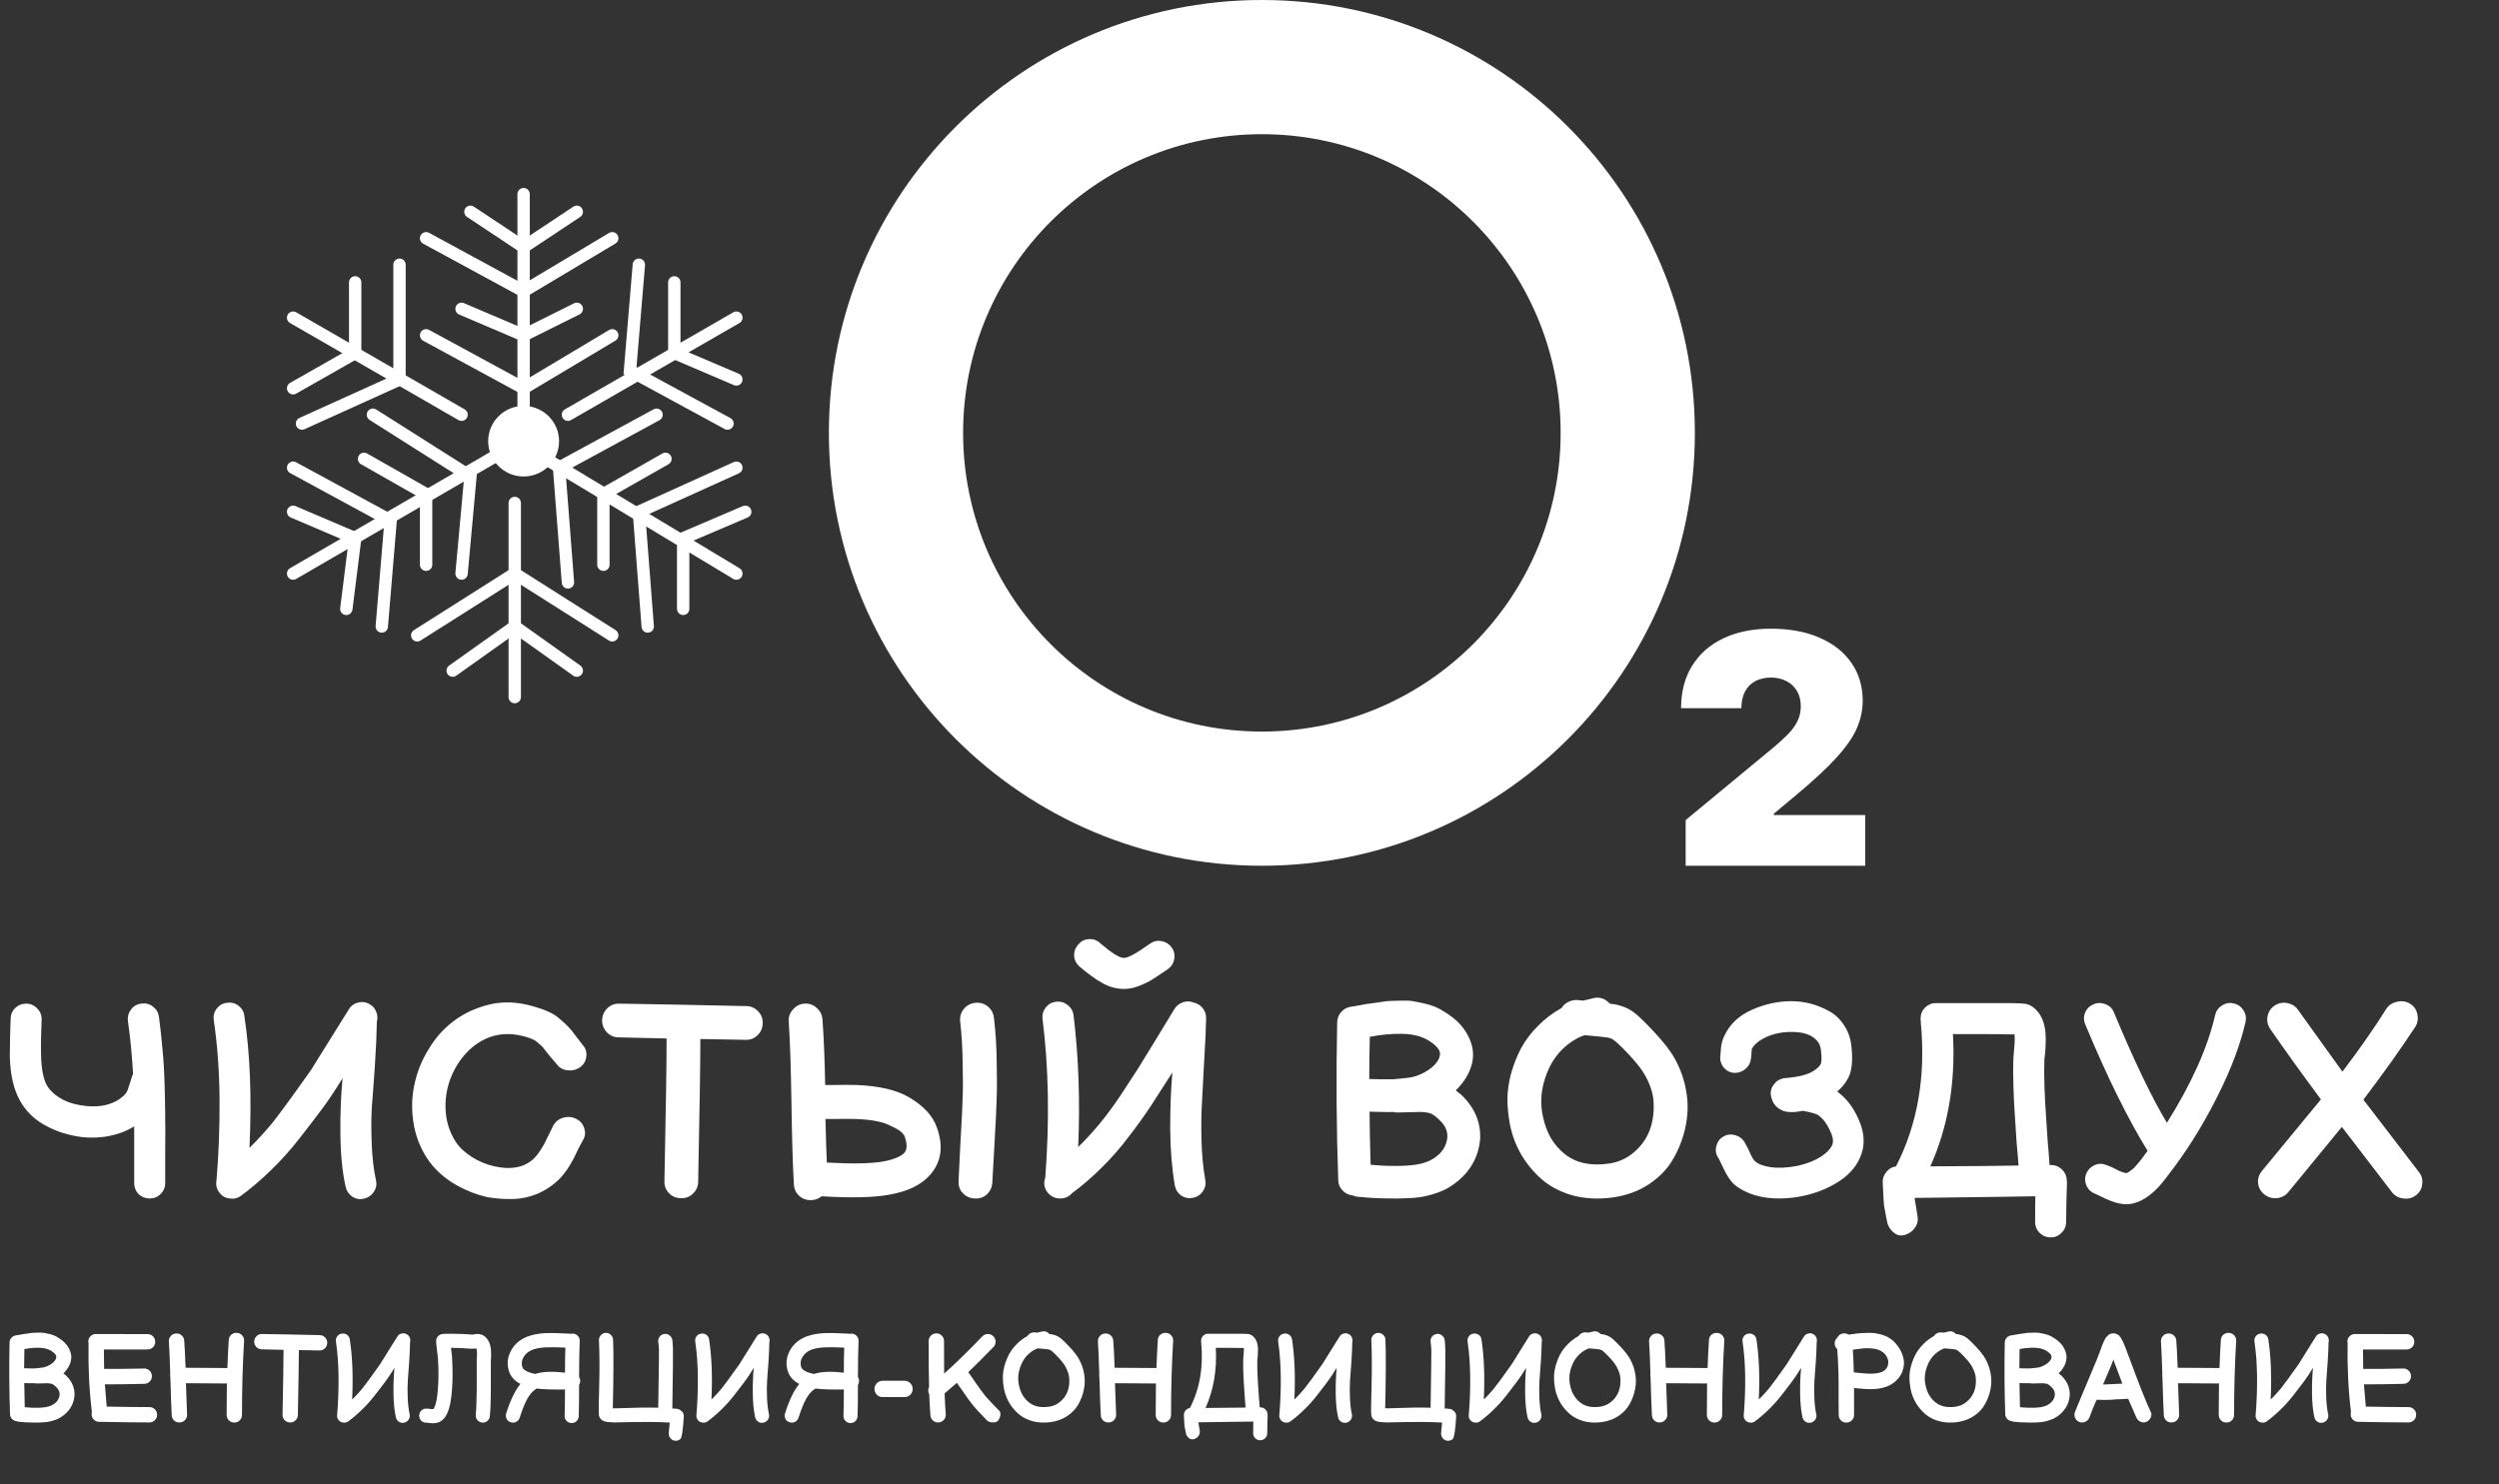 <svg width="202" height="120" viewBox="0 0 202 120" fill="none" xmlns="http://www.w3.org/2000/svg">
  <rect x="0" y="0" width="202" height="120" fill="#333333" stroke="none"/>
  <style>
        .rotation {

          animation: rotate 10s linear infinite;
          transform-origin: 21% 30%;

        }

        @keyframes rotate {
          0% {
            transform: rotate(0deg);
          }

          100% {
            transform: rotate(360deg);
          }
        }
      </style>
<path d="M1.56 114.96C1.487 114.96 1.417 114.943 1.35 114.91C1.203 114.897 1.077 114.837 0.97 114.73C0.863 114.617 0.81 114.487 0.81 114.34C0.743 112.473 0.73 110.55 0.77 108.57C0.77 108.423 0.813 108.297 0.9 108.19C0.993 108.077 1.107 108.007 1.24 107.98C1.26 107.973 1.28 107.97 1.3 107.97L1.6 107.92C1.793 107.88 1.91 107.86 1.95 107.86C1.997 107.853 2.117 107.837 2.31 107.81C2.51 107.777 2.65 107.76 2.73 107.76C2.81 107.76 2.94 107.757 3.12 107.75C3.3 107.743 3.447 107.75 3.56 107.77L3.96 107.85C4.107 107.883 4.247 107.927 4.38 107.98C4.513 108.04 4.64 108.11 4.76 108.19C5.147 108.43 5.423 108.72 5.59 109.06C5.763 109.4 5.807 109.74 5.72 110.08C5.633 110.42 5.437 110.743 5.13 111.05C5.19 111.097 5.253 111.147 5.32 111.2C5.613 111.473 5.817 111.78 5.93 112.12C6.043 112.473 6.057 112.823 5.97 113.17C5.897 113.497 5.747 113.797 5.52 114.07C5.293 114.337 5.02 114.55 4.7 114.71C4.507 114.797 4.3 114.867 4.08 114.92C3.86 114.973 3.62 115.003 3.36 115.01C3.1 115.023 2.883 115.027 2.71 115.02C2.543 115.02 2.323 115.013 2.05 115C1.783 114.98 1.62 114.967 1.56 114.96ZM2 113.78C2.387 113.82 2.783 113.833 3.19 113.82C3.603 113.807 3.93 113.743 4.17 113.63C4.517 113.457 4.727 113.213 4.8 112.9C4.867 112.607 4.767 112.343 4.5 112.11C4.427 112.037 4.357 111.98 4.29 111.94C4.23 111.9 4.15 111.873 4.05 111.86C3.95 111.847 3.87 111.84 3.81 111.84C3.757 111.84 3.637 111.843 3.45 111.85C3.27 111.857 3.123 111.86 3.01 111.86C2.95 111.867 2.89 111.86 2.83 111.84C2.783 111.847 2.633 111.847 2.38 111.84C2.127 111.833 1.987 111.83 1.96 111.83C1.967 112.497 1.98 113.147 2 113.78ZM1.95 110.63C2.023 110.63 2.17 110.633 2.39 110.64C2.61 110.64 2.753 110.64 2.82 110.64C2.893 110.633 3.003 110.623 3.15 110.61C3.297 110.597 3.423 110.58 3.53 110.56C3.637 110.533 3.743 110.497 3.85 110.45C4.05 110.357 4.21 110.25 4.33 110.13C4.45 110.01 4.52 109.893 4.54 109.78C4.593 109.607 4.453 109.417 4.12 109.21C3.867 109.057 3.543 108.977 3.15 108.97C2.763 108.963 2.37 109 1.97 109.08C1.957 109.573 1.95 110.09 1.95 110.63ZM12.077 115.01C11.023 115.01 9.67 114.993 8.017 114.96C7.843 114.96 7.697 114.9 7.577 114.78C7.457 114.653 7.4 114.503 7.407 114.33C7.407 114.27 7.413 114.213 7.427 114.16C7.213 112.407 7.123 110.573 7.157 108.66C7.143 108.6 7.137 108.537 7.137 108.47C7.137 108.303 7.197 108.16 7.317 108.04C7.443 107.913 7.593 107.853 7.767 107.86C8.507 107.867 9.893 107.87 11.927 107.87C12.1 107.87 12.247 107.93 12.367 108.05C12.487 108.17 12.547 108.317 12.547 108.49C12.547 108.663 12.487 108.81 12.367 108.93C12.247 109.05 12.1 109.11 11.927 109.11H8.397C8.397 109.65 8.403 110.173 8.417 110.68C9.077 110.693 10.153 110.683 11.647 110.65C11.813 110.643 11.96 110.7 12.087 110.82C12.213 110.94 12.277 111.087 12.277 111.26C12.283 111.427 12.227 111.573 12.107 111.7C11.987 111.827 11.84 111.89 11.667 111.89C10.213 111.923 9.15 111.937 8.477 111.93C8.517 112.483 8.567 113.083 8.627 113.73C9.973 113.757 11.123 113.77 12.077 113.77C12.25 113.77 12.397 113.83 12.517 113.95C12.637 114.07 12.697 114.217 12.697 114.39C12.697 114.563 12.637 114.71 12.517 114.83C12.397 114.95 12.25 115.01 12.077 115.01ZM13.88 114.42C13.847 113.833 13.81 112.823 13.77 111.39C13.757 111.33 13.75 111.27 13.75 111.21C13.75 111.157 13.754 111.107 13.76 111.06C13.727 109.92 13.69 109.06 13.65 108.48C13.637 108.307 13.687 108.157 13.8 108.03C13.914 107.897 14.057 107.827 14.23 107.82C14.404 107.807 14.554 107.857 14.68 107.97C14.814 108.083 14.884 108.227 14.89 108.4C14.93 108.92 14.967 109.65 15 110.59C15.367 110.59 15.927 110.593 16.68 110.6C17.434 110.607 18 110.61 18.38 110.61C18.407 109.83 18.444 109.077 18.49 108.35C18.497 108.177 18.564 108.033 18.69 107.92C18.824 107.807 18.977 107.757 19.15 107.77C19.324 107.777 19.467 107.847 19.58 107.98C19.694 108.107 19.744 108.257 19.73 108.43C19.617 110.277 19.56 112.267 19.56 114.4C19.56 114.573 19.5 114.72 19.38 114.84C19.26 114.96 19.114 115.02 18.94 115.02C18.767 115.02 18.62 114.96 18.5 114.84C18.38 114.72 18.32 114.573 18.32 114.4C18.32 113.56 18.327 112.713 18.34 111.86C17.974 111.86 17.42 111.857 16.68 111.85C15.947 111.843 15.397 111.84 15.03 111.84C15.064 112.92 15.094 113.76 15.12 114.36C15.134 114.533 15.08 114.683 14.96 114.81C14.847 114.937 14.704 115.003 14.53 115.01C14.357 115.023 14.207 114.973 14.08 114.86C13.954 114.74 13.887 114.593 13.88 114.42ZM24.078 114.4C24.078 114.573 24.015 114.72 23.889 114.84C23.768 114.96 23.622 115.017 23.448 115.01C23.275 115.01 23.128 114.95 23.009 114.83C22.889 114.703 22.832 114.553 22.838 114.38C22.892 111.76 22.919 110.013 22.919 109.14L21.169 109.1C20.995 109.1 20.849 109.04 20.729 108.92C20.608 108.793 20.549 108.643 20.549 108.47C20.555 108.297 20.619 108.15 20.738 108.03C20.865 107.91 21.015 107.853 21.189 107.86C21.675 107.867 22.435 107.88 23.468 107.9C24.509 107.92 25.299 107.937 25.838 107.95C26.012 107.95 26.159 108.013 26.279 108.14C26.398 108.26 26.455 108.407 26.448 108.58C26.448 108.753 26.385 108.9 26.259 109.02C26.139 109.14 25.992 109.197 25.819 109.19C25.358 109.183 24.805 109.173 24.159 109.16C24.159 110.04 24.132 111.787 24.078 114.4ZM28.156 114.92C28.029 115.013 27.886 115.047 27.726 115.02C27.572 115 27.449 114.927 27.356 114.8C27.256 114.667 27.222 114.517 27.256 114.35V114.33C27.336 113.383 27.372 112.4 27.366 111.38C27.359 110.36 27.289 109.393 27.156 108.48C27.129 108.32 27.162 108.177 27.256 108.05C27.349 107.923 27.472 107.85 27.626 107.83C27.786 107.803 27.929 107.837 28.056 107.93C28.182 108.023 28.256 108.147 28.276 108.3C28.489 109.687 28.552 111.307 28.466 113.16C28.746 112.887 29.016 112.593 29.276 112.28C29.536 111.96 30.019 111.3 30.726 110.3L32.116 108.07C32.196 107.937 32.312 107.853 32.466 107.82C32.619 107.78 32.762 107.803 32.896 107.89C33.009 107.957 33.086 108.05 33.126 108.17C33.172 108.283 33.179 108.4 33.146 108.52V108.54C33.139 108.967 33.116 109.487 33.076 110.1C33.036 110.707 32.999 111.207 32.966 111.6C32.939 111.987 32.936 112.447 32.956 112.98C32.976 113.513 33.029 113.973 33.116 114.36C33.149 114.513 33.119 114.657 33.026 114.79C32.939 114.917 32.819 114.997 32.666 115.03C32.512 115.063 32.369 115.037 32.236 114.95C32.109 114.857 32.029 114.733 31.996 114.58C31.876 114.033 31.812 113.387 31.806 112.64C31.799 111.893 31.826 111.213 31.886 110.6C31.606 111.06 31.342 111.453 31.096 111.78C30.856 112.1 30.579 112.46 30.266 112.86C29.952 113.26 29.616 113.633 29.256 113.98C28.902 114.327 28.536 114.64 28.156 114.92ZM34.816 115.07C34.809 115.07 34.736 115.06 34.596 115.04C34.536 115.033 34.489 115.03 34.456 115.03C34.296 115.03 34.159 114.977 34.046 114.87C33.939 114.757 33.886 114.62 33.886 114.46C33.886 114.3 33.939 114.167 34.046 114.06C34.159 113.947 34.296 113.89 34.456 113.89C34.529 113.89 34.619 113.897 34.726 113.91C34.733 113.91 34.759 113.913 34.806 113.92C34.853 113.92 34.889 113.923 34.916 113.93C34.969 113.937 35.009 113.937 35.036 113.93C35.109 113.817 35.169 113.677 35.216 113.51C35.309 113.177 35.373 112.72 35.406 112.14C35.459 111.433 35.456 110.643 35.396 109.77C35.389 109.697 35.359 109.457 35.306 109.05C35.286 108.87 35.273 108.74 35.266 108.66C35.259 108.593 35.256 108.54 35.256 108.5C35.249 108.467 35.249 108.433 35.256 108.4C35.256 108.367 35.259 108.333 35.266 108.3C35.293 108.187 35.349 108.09 35.436 108.01C35.483 107.97 35.533 107.937 35.586 107.91C35.639 107.883 35.679 107.87 35.706 107.87L35.756 107.86C35.783 107.853 35.819 107.85 35.866 107.85C35.919 107.843 35.989 107.84 36.076 107.84C36.209 107.833 36.386 107.833 36.606 107.84C36.953 107.847 37.216 107.853 37.396 107.86C37.476 107.86 37.603 107.867 37.776 107.88L38.186 107.91H38.206C38.213 107.91 38.219 107.91 38.226 107.91C38.239 107.903 38.263 107.897 38.296 107.89C38.329 107.883 38.369 107.877 38.416 107.87C38.703 107.83 38.943 107.88 39.136 108.02C39.463 108.26 39.646 108.643 39.686 109.17C39.699 109.317 39.703 109.487 39.696 109.68C39.696 109.713 39.693 109.77 39.686 109.85C39.679 109.93 39.676 109.99 39.676 110.03V112.31C39.676 113.243 39.649 113.973 39.596 114.5C39.583 114.653 39.516 114.783 39.396 114.89C39.276 114.99 39.136 115.033 38.976 115.02C38.823 115.007 38.693 114.94 38.586 114.82C38.486 114.7 38.443 114.56 38.456 114.4C38.503 113.907 38.529 113.21 38.536 112.31V110.01C38.536 109.97 38.536 109.903 38.536 109.81C38.543 109.717 38.549 109.657 38.556 109.63C38.563 109.483 38.559 109.36 38.546 109.26C38.539 109.16 38.526 109.08 38.506 109.02C38.353 109.047 38.233 109.057 38.146 109.05C38.053 109.05 37.916 109.043 37.736 109.03L37.336 109C37.169 108.993 36.923 108.987 36.596 108.98H36.456C36.503 109.36 36.529 109.597 36.536 109.69C36.596 110.637 36.599 111.477 36.546 112.21C36.506 112.863 36.429 113.397 36.316 113.81C36.143 114.443 35.863 114.837 35.476 114.99C35.289 115.063 35.069 115.09 34.816 115.07ZM42.01 114.62C41.963 114.773 41.87 114.887 41.73 114.96C41.597 115.033 41.453 115.047 41.3 115C41.147 114.96 41.033 114.873 40.96 114.74C40.887 114.6 40.87 114.453 40.91 114.3C41.257 113.2 41.643 112.4 42.07 111.9C41.81 111.767 41.6 111.603 41.44 111.41C41.293 111.237 41.187 111.033 41.12 110.8C41.053 110.56 41.027 110.33 41.04 110.11C41.053 109.89 41.097 109.687 41.17 109.5C41.543 108.547 42.357 107.99 43.61 107.83C43.877 107.797 44.16 107.78 44.46 107.78C44.767 107.78 45.113 107.79 45.5 107.81C45.887 107.83 46.117 107.84 46.19 107.84C46.23 107.833 46.273 107.83 46.32 107.83C46.473 107.837 46.603 107.9 46.71 108.02C46.817 108.133 46.867 108.27 46.86 108.43C46.827 109.23 46.81 110.203 46.81 111.35C46.89 111.47 46.917 111.603 46.89 111.75C46.883 111.83 46.857 111.903 46.81 111.97C46.81 113.11 46.8 113.957 46.78 114.51C46.773 114.67 46.713 114.803 46.6 114.91C46.487 115.017 46.35 115.067 46.19 115.06C46.03 115.053 45.897 114.993 45.79 114.88C45.683 114.767 45.633 114.63 45.64 114.47C45.66 113.957 45.67 113.247 45.67 112.34C45.643 112.34 45.553 112.343 45.4 112.35C45.247 112.35 45.123 112.35 45.03 112.35C44.543 112.35 44.13 112.337 43.79 112.31C43.65 112.297 43.517 112.283 43.39 112.27L43.35 112.29C43.09 112.443 42.853 112.703 42.64 113.07C42.433 113.437 42.223 113.953 42.01 114.62ZM43.26 111.09C43.833 110.897 44.637 110.863 45.67 110.99C45.67 110.183 45.68 109.507 45.7 108.96C44.76 108.92 44.11 108.923 43.75 108.97C43.343 109.017 43.017 109.117 42.77 109.27C42.523 109.417 42.343 109.633 42.23 109.92C42.183 110.047 42.167 110.187 42.18 110.34C42.2 110.487 42.24 110.597 42.3 110.67C42.467 110.857 42.787 110.997 43.26 111.09ZM54.056 115.86C54.11 115.32 54.136 115.04 54.136 115.02C53.217 114.96 51.723 114.957 49.657 115.01C49.463 115.003 49.3 114.993 49.166 114.98C49.08 114.973 49.003 114.96 48.937 114.94C48.797 114.907 48.68 114.847 48.587 114.76C48.547 114.72 48.51 114.673 48.477 114.62C48.45 114.567 48.433 114.523 48.426 114.49L48.416 114.44C48.41 114.407 48.407 114.37 48.407 114.33C48.4 114.277 48.397 114.21 48.397 114.13C48.39 114.01 48.403 113.29 48.437 111.97C48.47 110.65 48.463 109.45 48.416 108.37C48.41 108.21 48.46 108.073 48.566 107.96C48.673 107.84 48.803 107.777 48.956 107.77C49.117 107.763 49.253 107.813 49.367 107.92C49.486 108.027 49.55 108.157 49.556 108.31C49.603 109.357 49.596 111.207 49.536 113.86C49.577 113.867 49.627 113.87 49.687 113.87C51.3 113.81 52.473 113.793 53.206 113.82C53.253 110.967 53.273 109.417 53.267 109.17C53.26 108.923 53.24 108.7 53.206 108.5C53.187 108.34 53.223 108.2 53.316 108.08C53.416 107.953 53.543 107.88 53.697 107.86C53.856 107.833 53.996 107.87 54.117 107.97C54.243 108.063 54.32 108.187 54.346 108.34C54.373 108.567 54.39 108.823 54.397 109.11C54.41 109.397 54.393 110.987 54.346 113.88C54.467 113.893 54.587 113.903 54.706 113.91C54.827 113.917 54.933 113.96 55.026 114.04C55.193 114.153 55.276 114.31 55.276 114.51C55.21 115.643 55.113 116.26 54.986 116.36C54.867 116.46 54.727 116.503 54.566 116.49C54.413 116.477 54.286 116.407 54.187 116.28C54.087 116.16 54.043 116.02 54.056 115.86ZM57.199 114.92C57.072 115.013 56.929 115.047 56.769 115.02C56.615 115 56.492 114.927 56.399 114.8C56.299 114.667 56.265 114.517 56.299 114.35V114.33C56.379 113.383 56.415 112.4 56.409 111.38C56.402 110.36 56.332 109.393 56.199 108.48C56.172 108.32 56.205 108.177 56.299 108.05C56.392 107.923 56.515 107.85 56.669 107.83C56.829 107.803 56.972 107.837 57.099 107.93C57.225 108.023 57.299 108.147 57.319 108.3C57.532 109.687 57.595 111.307 57.509 113.16C57.789 112.887 58.059 112.593 58.319 112.28C58.579 111.96 59.062 111.3 59.769 110.3L61.159 108.07C61.239 107.937 61.355 107.853 61.509 107.82C61.662 107.78 61.805 107.803 61.939 107.89C62.052 107.957 62.129 108.05 62.169 108.17C62.215 108.283 62.222 108.4 62.189 108.52V108.54C62.182 108.967 62.159 109.487 62.119 110.1C62.079 110.707 62.042 111.207 62.009 111.6C61.982 111.987 61.979 112.447 61.999 112.98C62.019 113.513 62.072 113.973 62.159 114.36C62.192 114.513 62.162 114.657 62.069 114.79C61.982 114.917 61.862 114.997 61.709 115.03C61.555 115.063 61.412 115.037 61.279 114.95C61.152 114.857 61.072 114.733 61.039 114.58C60.919 114.033 60.855 113.387 60.849 112.64C60.842 111.893 60.869 111.213 60.929 110.6C60.649 111.06 60.385 111.453 60.139 111.78C59.899 112.1 59.622 112.46 59.309 112.86C58.995 113.26 58.659 113.633 58.299 113.98C57.945 114.327 57.579 114.64 57.199 114.92ZM64.549 114.62C64.502 114.773 64.409 114.887 64.269 114.96C64.136 115.033 63.992 115.047 63.839 115C63.686 114.96 63.572 114.873 63.499 114.74C63.426 114.6 63.409 114.453 63.449 114.3C63.796 113.2 64.182 112.4 64.609 111.9C64.349 111.767 64.139 111.603 63.979 111.41C63.832 111.237 63.726 111.033 63.659 110.8C63.592 110.56 63.566 110.33 63.579 110.11C63.592 109.89 63.636 109.687 63.709 109.5C64.082 108.547 64.896 107.99 66.149 107.83C66.416 107.797 66.699 107.78 66.999 107.78C67.306 107.78 67.652 107.79 68.039 107.81C68.426 107.83 68.656 107.84 68.729 107.84C68.769 107.833 68.812 107.83 68.859 107.83C69.012 107.837 69.142 107.9 69.249 108.02C69.356 108.133 69.406 108.27 69.399 108.43C69.366 109.23 69.349 110.203 69.349 111.35C69.429 111.47 69.456 111.603 69.429 111.75C69.422 111.83 69.396 111.903 69.349 111.97C69.349 113.11 69.339 113.957 69.319 114.51C69.312 114.67 69.252 114.803 69.139 114.91C69.026 115.017 68.889 115.067 68.729 115.06C68.569 115.053 68.436 114.993 68.329 114.88C68.222 114.767 68.172 114.63 68.179 114.47C68.199 113.957 68.209 113.247 68.209 112.34C68.182 112.34 68.092 112.343 67.939 112.35C67.786 112.35 67.662 112.35 67.569 112.35C67.082 112.35 66.669 112.337 66.329 112.31C66.189 112.297 66.056 112.283 65.929 112.27L65.889 112.29C65.629 112.443 65.392 112.703 65.179 113.07C64.972 113.437 64.762 113.953 64.549 114.62ZM65.799 111.09C66.372 110.897 67.176 110.863 68.209 110.99C68.209 110.183 68.219 109.507 68.239 108.96C67.299 108.92 66.649 108.923 66.289 108.97C65.882 109.017 65.556 109.117 65.309 109.27C65.062 109.417 64.882 109.633 64.769 109.92C64.722 110.047 64.706 110.187 64.719 110.34C64.739 110.487 64.779 110.597 64.839 110.67C65.006 110.857 65.326 110.997 65.799 111.09ZM71.346 112.96C71.159 112.96 71.002 112.897 70.876 112.77C70.749 112.637 70.686 112.48 70.686 112.3C70.686 112.12 70.749 111.967 70.876 111.84C71.002 111.707 71.159 111.64 71.346 111.64H73.115C73.302 111.64 73.459 111.707 73.585 111.84C73.712 111.967 73.775 112.12 73.775 112.3C73.775 112.48 73.712 112.637 73.585 112.77C73.459 112.897 73.302 112.96 73.115 112.96H71.346ZM79.747 114.82C79.667 114.727 79.577 114.63 79.477 114.53L79.037 114.07C78.911 113.93 78.794 113.797 78.687 113.67C78.467 113.41 78.171 113.003 77.797 112.45L77.347 111.81L76.357 112.66C76.377 113.253 76.407 113.813 76.447 114.34C76.461 114.513 76.411 114.667 76.297 114.8C76.184 114.927 76.041 114.997 75.867 115.01C75.701 115.023 75.551 114.973 75.417 114.86C75.291 114.747 75.221 114.607 75.207 114.44C75.167 113.907 75.134 113.333 75.107 112.72C75.007 112.533 75.004 112.343 75.097 112.15C75.077 111.397 75.067 110.157 75.067 108.43C75.067 108.257 75.127 108.11 75.247 107.99C75.367 107.87 75.514 107.81 75.687 107.81C75.861 107.81 76.007 107.87 76.127 107.99C76.247 108.11 76.307 108.257 76.307 108.43C76.307 109.723 76.311 110.6 76.317 111.06C77.151 110.327 78.177 109.327 79.397 108.06C79.517 107.933 79.661 107.867 79.827 107.86C80.001 107.853 80.151 107.91 80.277 108.03C80.404 108.143 80.471 108.287 80.477 108.46C80.484 108.627 80.431 108.773 80.317 108.9C79.511 109.727 78.827 110.41 78.267 110.95C78.407 111.137 78.594 111.403 78.827 111.75C79.181 112.263 79.454 112.637 79.647 112.87C79.754 112.997 79.871 113.127 79.997 113.26L80.407 113.69L80.767 114.06C80.861 114.16 80.891 114.287 80.857 114.44C80.831 114.593 80.774 114.73 80.687 114.85C80.601 114.963 80.451 115.017 80.237 115.01C80.031 115.003 79.867 114.94 79.747 114.82ZM84.953 114.98C84.433 115.053 83.949 115.033 83.503 114.92C83.056 114.8 82.676 114.61 82.363 114.35C82.049 114.083 81.789 113.777 81.583 113.43C81.376 113.077 81.233 112.697 81.153 112.29C81.093 111.97 81.063 111.667 81.063 111.38C81.063 111.087 81.106 110.773 81.193 110.44C81.286 110.107 81.409 109.793 81.563 109.5C81.723 109.207 81.929 108.933 82.183 108.68C82.436 108.42 82.726 108.2 83.053 108.02C83.113 107.92 83.199 107.843 83.313 107.79C83.426 107.737 83.546 107.717 83.673 107.73L83.833 107.75C83.873 107.743 83.919 107.733 83.973 107.72C84.026 107.707 84.066 107.697 84.093 107.69C84.126 107.683 84.153 107.677 84.173 107.67C84.426 107.597 84.643 107.66 84.823 107.86C84.969 107.873 85.093 107.897 85.193 107.93C85.413 107.99 85.609 108.093 85.783 108.24C85.943 108.373 86.169 108.597 86.463 108.91C86.823 109.297 87.079 109.633 87.233 109.92C87.433 110.293 87.566 110.683 87.633 111.09C87.706 111.497 87.699 111.917 87.613 112.35C87.526 112.777 87.376 113.177 87.163 113.55C86.956 113.917 86.659 114.23 86.273 114.49C85.893 114.743 85.453 114.907 84.953 114.98ZM84.773 113.74C85.126 113.693 85.436 113.557 85.703 113.33C85.969 113.103 86.163 112.837 86.283 112.53C86.403 112.217 86.453 111.87 86.433 111.49C86.419 111.183 86.319 110.86 86.133 110.52C86.019 110.307 85.823 110.05 85.543 109.75C85.183 109.363 84.949 109.157 84.843 109.13C84.789 109.11 84.656 109.09 84.443 109.07L83.903 109.02C83.809 109.047 83.726 109.08 83.653 109.12C83.126 109.4 82.749 109.823 82.523 110.39C82.296 110.957 82.246 111.503 82.373 112.03C82.493 112.61 82.759 113.063 83.173 113.39C83.586 113.717 84.119 113.833 84.773 113.74ZM88.978 114.42C88.945 113.833 88.908 112.823 88.868 111.39C88.855 111.33 88.848 111.27 88.848 111.21C88.848 111.157 88.851 111.107 88.858 111.06C88.825 109.92 88.788 109.06 88.748 108.48C88.735 108.307 88.785 108.157 88.898 108.03C89.011 107.897 89.155 107.827 89.328 107.82C89.501 107.807 89.651 107.857 89.778 107.97C89.911 108.083 89.981 108.227 89.988 108.4C90.028 108.92 90.065 109.65 90.098 110.59C90.465 110.59 91.025 110.593 91.778 110.6C92.531 110.607 93.098 110.61 93.478 110.61C93.505 109.83 93.541 109.077 93.588 108.35C93.595 108.177 93.661 108.033 93.788 107.92C93.921 107.807 94.075 107.757 94.248 107.77C94.421 107.777 94.565 107.847 94.678 107.98C94.791 108.107 94.841 108.257 94.828 108.43C94.715 110.277 94.658 112.267 94.658 114.4C94.658 114.573 94.598 114.72 94.478 114.84C94.358 114.96 94.211 115.02 94.038 115.02C93.865 115.02 93.718 114.96 93.598 114.84C93.478 114.72 93.418 114.573 93.418 114.4C93.418 113.56 93.425 112.713 93.438 111.86C93.071 111.86 92.518 111.857 91.778 111.85C91.045 111.843 90.495 111.84 90.128 111.84C90.161 112.92 90.191 113.76 90.218 114.36C90.231 114.533 90.178 114.683 90.058 114.81C89.945 114.937 89.801 115.003 89.628 115.01C89.455 115.023 89.305 114.973 89.178 114.86C89.051 114.74 88.985 114.593 88.978 114.42ZM101.296 115.88C101.296 115.407 101.3 115.093 101.306 114.94C100.62 114.953 99.139 114.973 96.866 115C96.866 115.007 96.903 115.23 96.976 115.67C97.003 115.83 96.969 115.973 96.876 116.1C96.79 116.227 96.666 116.313 96.506 116.36C96.353 116.407 96.213 116.373 96.086 116.26C95.96 116.153 95.883 116.023 95.856 115.87L95.786 115.51C95.766 115.383 95.753 115.313 95.746 115.3C95.746 115.287 95.743 115.243 95.736 115.17C95.73 115.097 95.726 115.05 95.726 115.03C95.726 115.01 95.723 114.94 95.716 114.82L95.696 114.44C95.689 114.293 95.733 114.163 95.826 114.05C95.919 113.93 96.04 113.86 96.186 113.84C96.98 112.287 97.283 110.527 97.096 108.56V108.52C97.09 108.473 97.086 108.43 97.086 108.39C97.093 108.23 97.153 108.097 97.266 107.99C97.386 107.883 97.523 107.833 97.676 107.84H100.386C100.54 107.847 100.66 107.85 100.746 107.85C100.8 107.857 100.843 107.86 100.876 107.86C100.91 107.867 100.936 107.87 100.956 107.87C101.03 107.883 101.103 107.913 101.176 107.96C101.516 108.187 101.686 108.583 101.686 109.15C101.686 109.283 101.68 109.447 101.666 109.64C101.646 109.807 101.636 109.897 101.636 109.91C101.616 110.49 101.64 111.23 101.706 112.13C101.713 112.27 101.73 112.527 101.756 112.9C101.79 113.273 101.813 113.57 101.826 113.79H101.876C102.03 113.79 102.16 113.84 102.266 113.94C102.38 114.04 102.443 114.163 102.456 114.31C102.463 114.357 102.466 114.403 102.466 114.45C102.446 114.97 102.436 115.447 102.436 115.88C102.436 116.04 102.38 116.173 102.266 116.28C102.16 116.393 102.026 116.45 101.866 116.45C101.706 116.45 101.57 116.393 101.456 116.28C101.35 116.173 101.296 116.04 101.296 115.88ZM97.446 113.84C98.946 113.833 100.026 113.823 100.686 113.81C100.673 113.603 100.65 113.323 100.616 112.97C100.59 112.61 100.573 112.353 100.566 112.2C100.5 111.267 100.476 110.49 100.496 109.87C100.496 109.857 100.506 109.74 100.526 109.52C100.54 109.373 100.546 109.253 100.546 109.16C100.546 109.093 100.543 109.037 100.536 108.99H100.366C100.133 108.983 99.793 108.98 99.346 108.98H98.276C98.376 110.767 98.1 112.387 97.446 113.84ZM104.318 114.92C104.191 115.013 104.048 115.047 103.888 115.02C103.735 115 103.611 114.927 103.518 114.8C103.418 114.667 103.385 114.517 103.418 114.35V114.33C103.498 113.383 103.535 112.4 103.528 111.38C103.521 110.36 103.451 109.393 103.318 108.48C103.291 108.32 103.325 108.177 103.418 108.05C103.511 107.923 103.635 107.85 103.788 107.83C103.948 107.803 104.091 107.837 104.218 107.93C104.345 108.023 104.418 108.147 104.438 108.3C104.651 109.687 104.715 111.307 104.628 113.16C104.908 112.887 105.178 112.593 105.438 112.28C105.698 111.96 106.181 111.3 106.888 110.3L108.278 108.07C108.358 107.937 108.475 107.853 108.628 107.82C108.781 107.78 108.925 107.803 109.058 107.89C109.171 107.957 109.248 108.05 109.288 108.17C109.335 108.283 109.341 108.4 109.308 108.52V108.54C109.301 108.967 109.278 109.487 109.238 110.1C109.198 110.707 109.161 111.207 109.128 111.6C109.101 111.987 109.098 112.447 109.118 112.98C109.138 113.513 109.191 113.973 109.278 114.36C109.311 114.513 109.281 114.657 109.188 114.79C109.101 114.917 108.981 114.997 108.828 115.03C108.675 115.063 108.531 115.037 108.398 114.95C108.271 114.857 108.191 114.733 108.158 114.58C108.038 114.033 107.975 113.387 107.968 112.64C107.961 111.893 107.988 111.213 108.048 110.6C107.768 111.06 107.505 111.453 107.258 111.78C107.018 112.1 106.741 112.46 106.428 112.86C106.115 113.26 105.778 113.633 105.418 113.98C105.065 114.327 104.698 114.64 104.318 114.92ZM116.488 115.86C116.541 115.32 116.568 115.04 116.568 115.02C115.648 114.96 114.155 114.957 112.088 115.01C111.895 115.003 111.731 114.993 111.598 114.98C111.511 114.973 111.435 114.96 111.368 114.94C111.228 114.907 111.111 114.847 111.018 114.76C110.978 114.72 110.941 114.673 110.908 114.62C110.881 114.567 110.865 114.523 110.858 114.49L110.848 114.44C110.841 114.407 110.838 114.37 110.838 114.33C110.831 114.277 110.828 114.21 110.828 114.13C110.821 114.01 110.835 113.29 110.868 111.97C110.901 110.65 110.895 109.45 110.848 108.37C110.841 108.21 110.891 108.073 110.998 107.96C111.105 107.84 111.235 107.777 111.388 107.77C111.548 107.763 111.685 107.813 111.798 107.92C111.918 108.027 111.981 108.157 111.988 108.31C112.035 109.357 112.028 111.207 111.968 113.86C112.008 113.867 112.058 113.87 112.118 113.87C113.731 113.81 114.905 113.793 115.638 113.82C115.685 110.967 115.705 109.417 115.698 109.17C115.691 108.923 115.671 108.7 115.638 108.5C115.618 108.34 115.655 108.2 115.748 108.08C115.848 107.953 115.975 107.88 116.128 107.86C116.288 107.833 116.428 107.87 116.548 107.97C116.675 108.063 116.751 108.187 116.778 108.34C116.805 108.567 116.821 108.823 116.828 109.11C116.841 109.397 116.825 110.987 116.778 113.88C116.898 113.893 117.018 113.903 117.138 113.91C117.258 113.917 117.365 113.96 117.458 114.04C117.625 114.153 117.708 114.31 117.708 114.51C117.641 115.643 117.545 116.26 117.418 116.36C117.298 116.46 117.158 116.503 116.998 116.49C116.845 116.477 116.718 116.407 116.618 116.28C116.518 116.16 116.475 116.02 116.488 115.86ZM119.63 114.92C119.504 115.013 119.36 115.047 119.2 115.02C119.047 115 118.924 114.927 118.83 114.8C118.73 114.667 118.697 114.517 118.73 114.35V114.33C118.81 113.383 118.847 112.4 118.84 111.38C118.834 110.36 118.764 109.393 118.63 108.48C118.604 108.32 118.637 108.177 118.73 108.05C118.824 107.923 118.947 107.85 119.1 107.83C119.26 107.803 119.404 107.837 119.53 107.93C119.657 108.023 119.73 108.147 119.75 108.3C119.964 109.687 120.027 111.307 119.94 113.16C120.22 112.887 120.49 112.593 120.75 112.28C121.01 111.96 121.494 111.3 122.2 110.3L123.59 108.07C123.67 107.937 123.787 107.853 123.94 107.82C124.094 107.78 124.237 107.803 124.37 107.89C124.484 107.957 124.56 108.05 124.6 108.17C124.647 108.283 124.654 108.4 124.62 108.52V108.54C124.614 108.967 124.59 109.487 124.55 110.1C124.51 110.707 124.474 111.207 124.44 111.6C124.414 111.987 124.41 112.447 124.43 112.98C124.45 113.513 124.504 113.973 124.59 114.36C124.624 114.513 124.594 114.657 124.5 114.79C124.414 114.917 124.294 114.997 124.14 115.03C123.987 115.063 123.844 115.037 123.71 114.95C123.584 114.857 123.504 114.733 123.47 114.58C123.35 114.033 123.287 113.387 123.28 112.64C123.274 111.893 123.3 111.213 123.36 110.6C123.08 111.06 122.817 111.453 122.57 111.78C122.33 112.1 122.054 112.46 121.74 112.86C121.427 113.26 121.09 113.633 120.73 113.98C120.377 114.327 120.01 114.64 119.63 114.92ZM129.503 114.98C128.983 115.053 128.5 115.033 128.053 114.92C127.607 114.8 127.227 114.61 126.913 114.35C126.6 114.083 126.34 113.777 126.133 113.43C125.927 113.077 125.783 112.697 125.703 112.29C125.643 111.97 125.613 111.667 125.613 111.38C125.613 111.087 125.657 110.773 125.743 110.44C125.837 110.107 125.96 109.793 126.113 109.5C126.273 109.207 126.48 108.933 126.733 108.68C126.987 108.42 127.277 108.2 127.603 108.02C127.663 107.92 127.75 107.843 127.863 107.79C127.977 107.737 128.097 107.717 128.223 107.73L128.383 107.75C128.423 107.743 128.47 107.733 128.523 107.72C128.577 107.707 128.617 107.697 128.643 107.69C128.677 107.683 128.703 107.677 128.723 107.67C128.977 107.597 129.193 107.66 129.373 107.86C129.52 107.873 129.643 107.897 129.743 107.93C129.963 107.99 130.16 108.093 130.333 108.24C130.493 108.373 130.72 108.597 131.013 108.91C131.373 109.297 131.63 109.633 131.783 109.92C131.983 110.293 132.117 110.683 132.183 111.09C132.257 111.497 132.25 111.917 132.163 112.35C132.077 112.777 131.927 113.177 131.713 113.55C131.507 113.917 131.21 114.23 130.823 114.49C130.443 114.743 130.003 114.907 129.503 114.98ZM129.323 113.74C129.677 113.693 129.987 113.557 130.253 113.33C130.52 113.103 130.713 112.837 130.833 112.53C130.953 112.217 131.003 111.87 130.983 111.49C130.97 111.183 130.87 110.86 130.683 110.52C130.57 110.307 130.373 110.05 130.093 109.75C129.733 109.363 129.5 109.157 129.393 109.13C129.34 109.11 129.207 109.09 128.993 109.07L128.453 109.02C128.36 109.047 128.277 109.08 128.203 109.12C127.677 109.4 127.3 109.823 127.073 110.39C126.847 110.957 126.797 111.503 126.923 112.03C127.043 112.61 127.31 113.063 127.723 113.39C128.137 113.717 128.67 113.833 129.323 113.74ZM133.529 114.42C133.495 113.833 133.459 112.823 133.419 111.39C133.405 111.33 133.399 111.27 133.399 111.21C133.399 111.157 133.402 111.107 133.409 111.06C133.375 109.92 133.339 109.06 133.299 108.48C133.285 108.307 133.335 108.157 133.449 108.03C133.562 107.897 133.705 107.827 133.879 107.82C134.052 107.807 134.202 107.857 134.329 107.97C134.462 108.083 134.532 108.227 134.539 108.4C134.579 108.92 134.615 109.65 134.649 110.59C135.015 110.59 135.575 110.593 136.329 110.6C137.082 110.607 137.649 110.61 138.029 110.61C138.055 109.83 138.092 109.077 138.139 108.35C138.145 108.177 138.212 108.033 138.339 107.92C138.472 107.807 138.625 107.757 138.799 107.77C138.972 107.777 139.115 107.847 139.229 107.98C139.342 108.107 139.392 108.257 139.379 108.43C139.265 110.277 139.209 112.267 139.209 114.4C139.209 114.573 139.149 114.72 139.029 114.84C138.909 114.96 138.762 115.02 138.589 115.02C138.415 115.02 138.269 114.96 138.149 114.84C138.029 114.72 137.969 114.573 137.969 114.4C137.969 113.56 137.975 112.713 137.989 111.86C137.622 111.86 137.069 111.857 136.329 111.85C135.595 111.843 135.045 111.84 134.679 111.84C134.712 112.92 134.742 113.76 134.769 114.36C134.782 114.533 134.729 114.683 134.609 114.81C134.495 114.937 134.352 115.003 134.179 115.01C134.005 115.023 133.855 114.973 133.729 114.86C133.602 114.74 133.535 114.593 133.529 114.42ZM141.857 114.92C141.73 115.013 141.587 115.047 141.427 115.02C141.274 115 141.15 114.927 141.057 114.8C140.957 114.667 140.924 114.517 140.957 114.35V114.33C141.037 113.383 141.074 112.4 141.067 111.38C141.06 110.36 140.99 109.393 140.857 108.48C140.83 108.32 140.864 108.177 140.957 108.05C141.05 107.923 141.174 107.85 141.327 107.83C141.487 107.803 141.63 107.837 141.757 107.93C141.884 108.023 141.957 108.147 141.977 108.3C142.19 109.687 142.254 111.307 142.167 113.16C142.447 112.887 142.717 112.593 142.977 112.28C143.237 111.96 143.72 111.3 144.427 110.3L145.817 108.07C145.897 107.937 146.014 107.853 146.167 107.82C146.32 107.78 146.464 107.803 146.597 107.89C146.71 107.957 146.787 108.05 146.827 108.17C146.874 108.283 146.88 108.4 146.847 108.52V108.54C146.84 108.967 146.817 109.487 146.777 110.1C146.737 110.707 146.7 111.207 146.667 111.6C146.64 111.987 146.637 112.447 146.657 112.98C146.677 113.513 146.73 113.973 146.817 114.36C146.85 114.513 146.82 114.657 146.727 114.79C146.64 114.917 146.52 114.997 146.367 115.03C146.214 115.063 146.07 115.037 145.937 114.95C145.81 114.857 145.73 114.733 145.697 114.58C145.577 114.033 145.514 113.387 145.507 112.64C145.5 111.893 145.527 111.213 145.587 110.6C145.307 111.06 145.044 111.453 144.797 111.78C144.557 112.1 144.28 112.46 143.967 112.86C143.654 113.26 143.317 113.633 142.957 113.98C142.604 114.327 142.237 114.64 141.857 114.92ZM148.627 114.4C148.627 114.04 148.624 113.62 148.617 113.14C148.617 112.66 148.617 112.21 148.617 111.79C148.617 111.37 148.607 110.92 148.587 110.44C148.567 109.96 148.541 109.507 148.507 109.08C148.394 108.98 148.327 108.853 148.307 108.7C148.281 108.473 148.351 108.29 148.517 108.15C148.624 107.943 148.791 107.83 149.017 107.81C149.164 107.797 149.301 107.83 149.427 107.91C149.721 107.863 149.971 107.83 150.177 107.81C150.384 107.79 150.637 107.777 150.937 107.77C151.244 107.757 151.531 107.78 151.797 107.84C152.071 107.893 152.324 107.977 152.557 108.09C152.871 108.25 153.141 108.483 153.367 108.79C153.601 109.09 153.761 109.417 153.847 109.77C153.941 110.117 153.921 110.477 153.787 110.85C153.661 111.223 153.414 111.547 153.047 111.82C152.601 112.153 151.977 112.32 151.177 112.32C150.931 112.32 150.637 112.303 150.297 112.27C150.244 112.263 150.101 112.247 149.867 112.22V114.4C149.874 114.567 149.814 114.713 149.687 114.84C149.567 114.96 149.421 115.02 149.247 115.02C149.081 115.027 148.934 114.97 148.807 114.85C148.687 114.723 148.627 114.573 148.627 114.4ZM151.187 111.07C151.707 111.07 152.081 110.987 152.307 110.82C152.474 110.693 152.577 110.53 152.617 110.33C152.664 110.123 152.631 109.917 152.517 109.71C152.411 109.497 152.237 109.33 151.997 109.21C151.811 109.11 151.584 109.05 151.317 109.03C151.057 109.003 150.824 109 150.617 109.02C150.411 109.04 150.127 109.077 149.767 109.13C149.807 109.683 149.834 110.293 149.847 110.96C149.894 110.967 149.981 110.977 150.107 110.99C150.241 111.003 150.347 111.013 150.427 111.02C150.727 111.053 150.981 111.07 151.187 111.07ZM158.234 114.98C157.714 115.053 157.231 115.033 156.784 114.92C156.337 114.8 155.957 114.61 155.644 114.35C155.331 114.083 155.071 113.777 154.864 113.43C154.657 113.077 154.514 112.697 154.434 112.29C154.374 111.97 154.344 111.667 154.344 111.38C154.344 111.087 154.387 110.773 154.474 110.44C154.567 110.107 154.691 109.793 154.844 109.5C155.004 109.207 155.211 108.933 155.464 108.68C155.717 108.42 156.007 108.2 156.334 108.02C156.394 107.92 156.481 107.843 156.594 107.79C156.707 107.737 156.827 107.717 156.954 107.73L157.114 107.75C157.154 107.743 157.201 107.733 157.254 107.72C157.307 107.707 157.347 107.697 157.374 107.69C157.407 107.683 157.434 107.677 157.454 107.67C157.707 107.597 157.924 107.66 158.104 107.86C158.251 107.873 158.374 107.897 158.474 107.93C158.694 107.99 158.891 108.093 159.064 108.24C159.224 108.373 159.451 108.597 159.744 108.91C160.104 109.297 160.361 109.633 160.514 109.92C160.714 110.293 160.847 110.683 160.914 111.09C160.987 111.497 160.981 111.917 160.894 112.35C160.807 112.777 160.657 113.177 160.444 113.55C160.237 113.917 159.941 114.23 159.554 114.49C159.174 114.743 158.734 114.907 158.234 114.98ZM158.054 113.74C158.407 113.693 158.717 113.557 158.984 113.33C159.251 113.103 159.444 112.837 159.564 112.53C159.684 112.217 159.734 111.87 159.714 111.49C159.701 111.183 159.601 110.86 159.414 110.52C159.301 110.307 159.104 110.05 158.824 109.75C158.464 109.363 158.231 109.157 158.124 109.13C158.071 109.11 157.937 109.09 157.724 109.07L157.184 109.02C157.091 109.047 157.007 109.08 156.934 109.12C156.407 109.4 156.031 109.823 155.804 110.39C155.577 110.957 155.527 111.503 155.654 112.03C155.774 112.61 156.041 113.063 156.454 113.39C156.867 113.717 157.401 113.833 158.054 113.74ZM162.839 114.96C162.766 114.96 162.696 114.943 162.629 114.91C162.483 114.897 162.356 114.837 162.249 114.73C162.143 114.617 162.089 114.487 162.089 114.34C162.023 112.473 162.009 110.55 162.049 108.57C162.049 108.423 162.093 108.297 162.179 108.19C162.273 108.077 162.386 108.007 162.519 107.98C162.539 107.973 162.559 107.97 162.579 107.97L162.879 107.92C163.073 107.88 163.189 107.86 163.229 107.86C163.276 107.853 163.396 107.837 163.589 107.81C163.789 107.777 163.929 107.76 164.009 107.76C164.089 107.76 164.219 107.757 164.399 107.75C164.579 107.743 164.726 107.75 164.839 107.77L165.239 107.85C165.386 107.883 165.526 107.927 165.659 107.98C165.793 108.04 165.919 108.11 166.039 108.19C166.426 108.43 166.703 108.72 166.869 109.06C167.043 109.4 167.086 109.74 166.999 110.08C166.913 110.42 166.716 110.743 166.409 111.05C166.469 111.097 166.533 111.147 166.599 111.2C166.893 111.473 167.096 111.78 167.209 112.12C167.323 112.473 167.336 112.823 167.249 113.17C167.176 113.497 167.026 113.797 166.799 114.07C166.573 114.337 166.299 114.55 165.979 114.71C165.786 114.797 165.579 114.867 165.359 114.92C165.139 114.973 164.899 115.003 164.639 115.01C164.379 115.023 164.163 115.027 163.989 115.02C163.823 115.02 163.603 115.013 163.329 115C163.063 114.98 162.899 114.967 162.839 114.96ZM163.279 113.78C163.666 113.82 164.063 113.833 164.469 113.82C164.883 113.807 165.209 113.743 165.449 113.63C165.796 113.457 166.006 113.213 166.079 112.9C166.146 112.607 166.046 112.343 165.779 112.11C165.706 112.037 165.636 111.98 165.569 111.94C165.509 111.9 165.429 111.873 165.329 111.86C165.229 111.847 165.149 111.84 165.089 111.84C165.036 111.84 164.916 111.843 164.729 111.85C164.549 111.857 164.403 111.86 164.289 111.86C164.229 111.867 164.169 111.86 164.109 111.84C164.063 111.847 163.913 111.847 163.659 111.84C163.406 111.833 163.266 111.83 163.239 111.83C163.246 112.497 163.259 113.147 163.279 113.78ZM163.229 110.63C163.303 110.63 163.449 110.633 163.669 110.64C163.889 110.64 164.033 110.64 164.099 110.64C164.173 110.633 164.283 110.623 164.429 110.61C164.576 110.597 164.703 110.58 164.809 110.56C164.916 110.533 165.023 110.497 165.129 110.45C165.329 110.357 165.489 110.25 165.609 110.13C165.729 110.01 165.799 109.893 165.819 109.78C165.873 109.607 165.733 109.417 165.399 109.21C165.146 109.057 164.823 108.977 164.429 108.97C164.043 108.963 163.649 109 163.249 109.08C163.236 109.573 163.229 110.09 163.229 110.63ZM172.026 113.1H171.966C171.793 113.113 171.629 113.123 171.476 113.13L171.116 113.14C171.029 113.147 170.936 113.153 170.836 113.16C170.736 113.167 170.669 113.173 170.636 113.18C170.609 113.18 170.559 113.18 170.486 113.18H170.356C170.343 113.18 170.293 113.183 170.206 113.19C170.126 113.19 170.069 113.19 170.036 113.19C170.009 113.183 169.929 113.18 169.796 113.18H169.476C169.249 113.667 169.056 114.14 168.896 114.6C168.836 114.76 168.729 114.877 168.576 114.95C168.423 115.023 168.263 115.033 168.096 114.98C167.936 114.92 167.819 114.813 167.746 114.66C167.673 114.507 167.663 114.347 167.716 114.18C167.869 113.807 168.043 113.387 168.236 112.92L168.916 111.3L169.476 109.96C169.536 109.82 169.616 109.613 169.716 109.34C169.823 109.06 169.889 108.88 169.916 108.8C170.003 108.58 170.076 108.413 170.136 108.3C170.189 108.2 170.246 108.12 170.306 108.06C170.486 107.847 170.706 107.767 170.966 107.82C171.093 107.847 171.206 107.907 171.306 108C171.346 108.04 171.383 108.087 171.416 108.14C171.456 108.2 171.499 108.277 171.546 108.37C171.613 108.497 171.689 108.67 171.776 108.89L172.106 109.76C172.866 111.833 173.443 113.29 173.836 114.13C173.923 114.257 173.929 114.41 173.856 114.59C173.783 114.763 173.666 114.887 173.506 114.96C173.353 115.027 173.196 115.027 173.036 114.96C172.876 114.893 172.763 114.783 172.696 114.63L172.026 113.1ZM169.996 111.94C170.196 111.94 170.716 111.917 171.556 111.87L170.926 110.2L170.836 109.92L170.636 110.44L169.996 111.94ZM174.906 114.42C174.872 113.833 174.836 112.823 174.796 111.39C174.782 111.33 174.776 111.27 174.776 111.21C174.776 111.157 174.779 111.107 174.786 111.06C174.752 109.92 174.716 109.06 174.676 108.48C174.662 108.307 174.712 108.157 174.826 108.03C174.939 107.897 175.082 107.827 175.256 107.82C175.429 107.807 175.579 107.857 175.706 107.97C175.839 108.083 175.909 108.227 175.916 108.4C175.956 108.92 175.992 109.65 176.026 110.59C176.392 110.59 176.952 110.593 177.706 110.6C178.459 110.607 179.026 110.61 179.406 110.61C179.432 109.83 179.469 109.077 179.516 108.35C179.522 108.177 179.589 108.033 179.716 107.92C179.849 107.807 180.002 107.757 180.176 107.77C180.349 107.777 180.492 107.847 180.606 107.98C180.719 108.107 180.769 108.257 180.756 108.43C180.642 110.277 180.586 112.267 180.586 114.4C180.586 114.573 180.526 114.72 180.406 114.84C180.286 114.96 180.139 115.02 179.966 115.02C179.792 115.02 179.646 114.96 179.526 114.84C179.406 114.72 179.346 114.573 179.346 114.4C179.346 113.56 179.352 112.713 179.366 111.86C178.999 111.86 178.446 111.857 177.706 111.85C176.972 111.843 176.422 111.84 176.056 111.84C176.089 112.92 176.119 113.76 176.146 114.36C176.159 114.533 176.106 114.683 175.986 114.81C175.872 114.937 175.729 115.003 175.556 115.01C175.382 115.023 175.232 114.973 175.106 114.86C174.979 114.74 174.912 114.593 174.906 114.42ZM183.234 114.92C183.107 115.013 182.964 115.047 182.804 115.02C182.651 115 182.527 114.927 182.434 114.8C182.334 114.667 182.301 114.517 182.334 114.35V114.33C182.414 113.383 182.451 112.4 182.444 111.38C182.437 110.36 182.367 109.393 182.234 108.48C182.207 108.32 182.241 108.177 182.334 108.05C182.427 107.923 182.551 107.85 182.704 107.83C182.864 107.803 183.007 107.837 183.134 107.93C183.261 108.023 183.334 108.147 183.354 108.3C183.567 109.687 183.631 111.307 183.544 113.16C183.824 112.887 184.094 112.593 184.354 112.28C184.614 111.96 185.097 111.3 185.804 110.3L187.194 108.07C187.274 107.937 187.391 107.853 187.544 107.82C187.697 107.78 187.841 107.803 187.974 107.89C188.087 107.957 188.164 108.05 188.204 108.17C188.251 108.283 188.257 108.4 188.224 108.52V108.54C188.217 108.967 188.194 109.487 188.154 110.1C188.114 110.707 188.077 111.207 188.044 111.6C188.017 111.987 188.014 112.447 188.034 112.98C188.054 113.513 188.107 113.973 188.194 114.36C188.227 114.513 188.197 114.657 188.104 114.79C188.017 114.917 187.897 114.997 187.744 115.03C187.591 115.063 187.447 115.037 187.314 114.95C187.187 114.857 187.107 114.733 187.074 114.58C186.954 114.033 186.891 113.387 186.884 112.64C186.877 111.893 186.904 111.213 186.964 110.6C186.684 111.06 186.421 111.453 186.174 111.78C185.934 112.1 185.657 112.46 185.344 112.86C185.031 113.26 184.694 113.633 184.334 113.98C183.981 114.327 183.614 114.64 183.234 114.92ZM194.684 115.01C193.631 115.01 192.277 114.993 190.624 114.96C190.451 114.96 190.304 114.9 190.184 114.78C190.064 114.653 190.007 114.503 190.014 114.33C190.014 114.27 190.021 114.213 190.034 114.16C189.821 112.407 189.731 110.573 189.764 108.66C189.751 108.6 189.744 108.537 189.744 108.47C189.744 108.303 189.804 108.16 189.924 108.04C190.051 107.913 190.201 107.853 190.374 107.86C191.114 107.867 192.501 107.87 194.534 107.87C194.707 107.87 194.854 107.93 194.974 108.05C195.094 108.17 195.154 108.317 195.154 108.49C195.154 108.663 195.094 108.81 194.974 108.93C194.854 109.05 194.707 109.11 194.534 109.11H191.004C191.004 109.65 191.011 110.173 191.024 110.68C191.684 110.693 192.761 110.683 194.254 110.65C194.421 110.643 194.567 110.7 194.694 110.82C194.821 110.94 194.884 111.087 194.884 111.26C194.891 111.427 194.834 111.573 194.714 111.7C194.594 111.827 194.447 111.89 194.274 111.89C192.821 111.923 191.757 111.937 191.084 111.93C191.124 112.483 191.174 113.083 191.234 113.73C192.581 113.757 193.731 113.77 194.684 113.77C194.857 113.77 195.004 113.83 195.124 113.95C195.244 114.07 195.304 114.217 195.304 114.39C195.304 114.563 195.244 114.71 195.124 114.83C195.004 114.95 194.857 115.01 194.684 115.01Z" fill="white"/>
<path d="M10.846 91.071C10.171 91.496 9.387 91.775 8.492 91.907C7.612 92.024 6.791 92.002 6.028 91.841C5.089 91.665 4.217 91.335 3.41 90.851C2.618 90.367 2.009 89.729 1.584 88.937C1.1 88.057 0.836 86.898 0.792 85.461C0.792 85.079 0.799 84.529 0.814 83.811C0.843 83.092 0.858 82.623 0.858 82.403C0.858 82.051 0.975 81.757 1.21 81.523C1.459 81.273 1.76 81.149 2.112 81.149C2.464 81.149 2.757 81.273 2.992 81.523C3.241 81.757 3.366 82.051 3.366 82.403C3.366 82.637 3.351 83.099 3.322 83.789C3.307 84.478 3.307 85.013 3.322 85.395C3.351 86.436 3.505 87.221 3.784 87.749C4.004 88.13 4.349 88.467 4.818 88.761C5.287 89.054 5.837 89.252 6.468 89.355C7.113 89.472 7.722 89.487 8.294 89.399C8.866 89.296 9.335 89.105 9.702 88.827C9.995 88.621 10.186 88.423 10.274 88.233C10.318 88.145 10.347 88.064 10.362 87.991C10.391 87.903 10.435 87.771 10.494 87.595L10.67 87.045C10.685 86.971 10.714 86.905 10.758 86.847C10.67 85.307 10.531 83.877 10.34 82.557C10.296 82.219 10.377 81.911 10.582 81.633C10.787 81.354 11.059 81.193 11.396 81.149C11.748 81.09 12.063 81.163 12.342 81.369C12.621 81.574 12.789 81.853 12.848 82.205C12.965 83.085 13.061 83.965 13.134 84.845C13.222 85.71 13.281 86.707 13.31 87.837C13.339 88.966 13.354 89.795 13.354 90.323C13.369 90.851 13.369 91.811 13.354 93.205C13.354 94.583 13.354 95.397 13.354 95.647C13.354 95.999 13.229 96.299 12.98 96.549C12.745 96.783 12.452 96.901 12.1 96.901C11.748 96.901 11.447 96.783 11.198 96.549C10.963 96.299 10.846 95.999 10.846 95.647V91.071ZM19.484 96.681C19.205 96.886 18.89 96.959 18.538 96.901C18.2 96.857 17.929 96.695 17.724 96.417C17.504 96.123 17.43 95.793 17.504 95.427V95.383C17.68 93.3 17.76 91.137 17.746 88.893C17.731 86.649 17.577 84.522 17.284 82.513C17.225 82.161 17.298 81.845 17.504 81.567C17.709 81.288 17.98 81.127 18.318 81.083C18.67 81.024 18.985 81.097 19.264 81.303C19.542 81.508 19.704 81.779 19.748 82.117C20.217 85.167 20.356 88.731 20.166 92.809C20.782 92.207 21.376 91.562 21.948 90.873C22.52 90.169 23.583 88.717 25.138 86.517L28.196 81.611C28.372 81.317 28.628 81.134 28.966 81.061C29.303 80.973 29.618 81.024 29.912 81.215C30.161 81.361 30.33 81.567 30.418 81.831C30.52 82.08 30.535 82.337 30.462 82.601V82.645C30.447 83.583 30.396 84.727 30.308 86.077C30.22 87.411 30.139 88.511 30.066 89.377C30.007 90.227 30 91.239 30.044 92.413C30.088 93.586 30.205 94.598 30.396 95.449C30.469 95.786 30.403 96.101 30.198 96.395C30.007 96.673 29.743 96.849 29.406 96.923C29.068 96.996 28.753 96.937 28.46 96.747C28.181 96.541 28.005 96.27 27.932 95.933C27.668 94.73 27.528 93.307 27.514 91.665C27.499 90.022 27.558 88.526 27.69 87.177C27.074 88.189 26.494 89.054 25.952 89.773C25.424 90.477 24.815 91.269 24.126 92.149C23.436 93.029 22.696 93.85 21.904 94.613C21.126 95.375 20.32 96.065 19.484 96.681ZM39.378 96.791C38.381 96.556 37.442 96.167 36.562 95.625C35.697 95.067 35.015 94.407 34.516 93.645C33.944 92.765 33.578 91.797 33.416 90.741C33.255 89.685 33.284 88.658 33.504 87.661C33.724 86.649 34.098 85.717 34.626 84.867C35.169 83.943 35.851 83.173 36.672 82.557C37.508 81.926 38.476 81.479 39.576 81.215C40.676 80.951 41.857 81.002 43.118 81.369C43.588 81.501 43.998 81.647 44.35 81.809C44.717 81.97 45.04 82.183 45.318 82.447C45.612 82.696 45.832 82.901 45.978 83.063C46.125 83.209 46.33 83.466 46.594 83.833C46.858 84.185 47.034 84.412 47.122 84.515C47.357 84.779 47.445 85.094 47.386 85.461C47.342 85.813 47.174 86.091 46.88 86.297C46.587 86.502 46.25 86.583 45.868 86.539C45.502 86.495 45.216 86.333 45.01 86.055L44.372 85.307C44.152 85.013 43.998 84.815 43.91 84.713C43.822 84.61 43.69 84.485 43.514 84.339C43.353 84.192 43.184 84.082 43.008 84.009C42.847 83.935 42.627 83.862 42.348 83.789C41.234 83.495 40.207 83.561 39.268 83.987C38.344 84.412 37.574 85.116 36.958 86.099C36.357 87.081 36.042 88.137 36.012 89.267C35.983 90.396 36.254 91.408 36.826 92.303C37.12 92.757 37.552 93.168 38.124 93.535C38.696 93.901 39.312 94.158 39.972 94.305C41.38 94.613 42.466 94.378 43.228 93.601C43.448 93.366 43.698 93.007 43.976 92.523C44.49 91.496 44.746 90.975 44.746 90.961C44.937 90.653 45.208 90.455 45.56 90.367C45.927 90.264 46.272 90.301 46.594 90.477C46.917 90.638 47.13 90.895 47.232 91.247C47.335 91.584 47.298 91.899 47.122 92.193C47.034 92.339 46.954 92.486 46.88 92.633L46.616 93.161L46.396 93.623C46.03 94.327 45.648 94.884 45.252 95.295C44.724 95.823 44.116 96.233 43.426 96.527C42.737 96.805 42.055 96.945 41.38 96.945C40.72 96.959 40.053 96.908 39.378 96.791ZM56.435 95.537C56.435 95.918 56.296 96.241 56.017 96.505C55.753 96.769 55.431 96.893 55.049 96.879C54.668 96.879 54.345 96.747 54.081 96.483C53.817 96.204 53.693 95.874 53.707 95.493C53.825 89.729 53.883 85.886 53.883 83.965L50.033 83.877C49.652 83.877 49.329 83.745 49.065 83.481C48.801 83.202 48.669 82.872 48.669 82.491C48.684 82.109 48.823 81.787 49.087 81.523C49.366 81.259 49.696 81.134 50.077 81.149C51.148 81.163 52.82 81.193 55.093 81.237C57.381 81.281 59.119 81.317 60.307 81.347C60.688 81.347 61.011 81.486 61.275 81.765C61.539 82.029 61.664 82.351 61.649 82.733C61.649 83.114 61.51 83.437 61.231 83.701C60.967 83.965 60.645 84.089 60.263 84.075C59.251 84.06 58.034 84.038 56.611 84.009C56.611 85.945 56.553 89.787 56.435 95.537ZM65.625 97.033C65.244 97.062 64.906 96.952 64.613 96.703C64.335 96.453 64.188 96.138 64.173 95.757C64.085 94.393 64.019 92.2 63.975 89.179C63.931 86.319 63.858 84.126 63.755 82.601C63.726 82.234 63.836 81.911 64.085 81.633C64.335 81.339 64.642 81.178 65.009 81.149C65.391 81.119 65.721 81.229 65.999 81.479C66.293 81.728 66.454 82.043 66.483 82.425C66.586 83.818 66.659 85.585 66.703 87.727H67.275C68.141 87.712 68.8 87.712 69.255 87.727C71.044 87.8 72.438 88.123 73.435 88.695C74.653 89.399 75.422 90.235 75.745 91.203C76.288 92.743 76.075 94.033 75.107 95.075C74.403 95.837 73.332 96.343 71.895 96.593C70.648 96.827 68.823 96.871 66.417 96.725C66.183 96.915 65.918 97.018 65.625 97.033ZM66.835 93.997C68.874 94.114 70.399 94.085 71.411 93.909C72.247 93.747 72.812 93.513 73.105 93.205C73.325 92.955 73.34 92.537 73.149 91.951C73.046 91.628 72.687 91.335 72.071 91.071C71.47 90.719 70.502 90.521 69.167 90.477C68.742 90.462 68.118 90.462 67.297 90.477H66.725C66.754 91.87 66.791 93.043 66.835 93.997ZM80.211 95.603C80.197 95.984 80.05 96.307 79.771 96.571C79.493 96.82 79.162 96.93 78.781 96.901C78.4 96.886 78.077 96.739 77.813 96.461C77.564 96.182 77.454 95.852 77.483 95.471C77.498 95.075 77.549 94.026 77.637 92.325C77.74 90.609 77.799 89.406 77.813 88.717C77.843 88.013 77.843 87.081 77.813 85.923C77.799 84.749 77.733 83.642 77.615 82.601C77.571 82.219 77.666 81.882 77.901 81.589C78.136 81.295 78.444 81.127 78.825 81.083C79.207 81.039 79.544 81.134 79.837 81.369C80.13 81.603 80.299 81.911 80.343 82.293C80.475 83.422 80.549 84.544 80.563 85.659C80.593 87.023 80.593 88.071 80.563 88.805C80.549 89.523 80.49 90.755 80.387 92.501C80.284 94.231 80.226 95.265 80.211 95.603ZM85.701 96.901C85.261 96.901 84.909 96.725 84.645 96.373C84.395 96.021 84.344 95.639 84.491 95.229C84.843 90.594 84.769 86.319 84.271 82.403C84.227 82.065 84.308 81.757 84.513 81.479C84.733 81.2 85.011 81.039 85.349 80.995C85.701 80.951 86.016 81.039 86.295 81.259C86.573 81.464 86.735 81.743 86.779 82.095C87.189 85.468 87.314 89.017 87.153 92.743C87.754 92.156 88.334 91.525 88.891 90.851C89.448 90.176 90.005 89.421 90.563 88.585L91.971 86.429L93.511 83.921L94.941 81.567C95.117 81.303 95.344 81.127 95.623 81.039C95.916 80.936 96.202 80.943 96.481 81.061C96.774 81.119 97.016 81.266 97.207 81.501C97.397 81.735 97.493 82.007 97.493 82.315C97.478 83.239 97.427 84.368 97.339 85.703L97.163 89.069C97.104 89.978 97.09 91.019 97.119 92.193C97.148 93.351 97.251 94.422 97.427 95.405C97.486 95.757 97.412 96.072 97.207 96.351C97.016 96.629 96.745 96.798 96.393 96.857C96.055 96.915 95.748 96.849 95.469 96.659C95.19 96.453 95.022 96.182 94.963 95.845C94.728 94.481 94.603 92.955 94.589 91.269C94.589 89.567 94.647 88.049 94.765 86.715L93.027 89.421C92.513 90.198 91.912 91.034 91.223 91.929C90.548 92.823 89.822 93.652 89.045 94.415C88.282 95.177 87.483 95.867 86.647 96.483C86.397 96.761 86.09 96.901 85.723 96.901H85.701ZM90.871 79.961C90.269 79.961 89.69 79.807 89.133 79.499C88.59 79.205 87.96 78.751 87.241 78.135C86.992 77.915 86.852 77.636 86.823 77.299C86.808 76.947 86.918 76.639 87.153 76.375C87.388 76.096 87.674 75.949 88.011 75.935C88.363 75.905 88.671 76.015 88.935 76.265C89.859 77.057 90.497 77.453 90.849 77.453C91.186 77.453 91.883 77.071 92.939 76.309C93.232 76.103 93.547 76.03 93.885 76.089C94.222 76.147 94.493 76.316 94.699 76.595C94.904 76.873 94.978 77.189 94.919 77.541C94.86 77.878 94.692 78.149 94.413 78.355C93.914 78.692 93.518 78.956 93.225 79.147C92.931 79.337 92.565 79.521 92.125 79.697C91.685 79.873 91.267 79.961 90.871 79.961ZM109.823 96.769C109.662 96.769 109.508 96.732 109.361 96.659C109.039 96.629 108.76 96.497 108.525 96.263C108.291 96.013 108.173 95.727 108.173 95.405C108.027 91.298 107.997 87.067 108.085 82.711C108.085 82.388 108.181 82.109 108.371 81.875C108.577 81.625 108.826 81.471 109.119 81.413C109.163 81.398 109.207 81.391 109.251 81.391L109.911 81.281C110.337 81.193 110.593 81.149 110.681 81.149C110.784 81.134 111.048 81.097 111.473 81.039C111.913 80.965 112.221 80.929 112.397 80.929C112.573 80.929 112.859 80.921 113.255 80.907C113.651 80.892 113.974 80.907 114.223 80.951L115.103 81.127C115.426 81.2 115.734 81.295 116.027 81.413C116.321 81.545 116.599 81.699 116.863 81.875C117.714 82.403 118.323 83.041 118.689 83.789C119.071 84.537 119.166 85.285 118.975 86.033C118.785 86.781 118.352 87.492 117.677 88.167C117.809 88.269 117.949 88.379 118.095 88.497C118.741 89.098 119.188 89.773 119.437 90.521C119.687 91.298 119.716 92.068 119.525 92.831C119.364 93.549 119.034 94.209 118.535 94.811C118.037 95.397 117.435 95.867 116.731 96.219C116.306 96.409 115.851 96.563 115.367 96.681C114.883 96.798 114.355 96.864 113.783 96.879C113.211 96.908 112.735 96.915 112.353 96.901C111.987 96.901 111.503 96.886 110.901 96.857C110.315 96.813 109.955 96.783 109.823 96.769ZM110.791 94.173C111.642 94.261 112.515 94.29 113.409 94.261C114.319 94.231 115.037 94.092 115.565 93.843C116.328 93.461 116.79 92.926 116.951 92.237C117.098 91.591 116.878 91.012 116.291 90.499C116.13 90.337 115.976 90.213 115.829 90.125C115.697 90.037 115.521 89.978 115.301 89.949C115.081 89.919 114.905 89.905 114.773 89.905C114.656 89.905 114.392 89.912 113.981 89.927C113.585 89.941 113.263 89.949 113.013 89.949C112.881 89.963 112.749 89.949 112.617 89.905C112.515 89.919 112.185 89.919 111.627 89.905C111.07 89.89 110.762 89.883 110.703 89.883C110.718 91.349 110.747 92.779 110.791 94.173ZM110.681 87.243C110.843 87.243 111.165 87.25 111.649 87.265C112.133 87.265 112.449 87.265 112.595 87.265C112.757 87.25 112.999 87.228 113.321 87.199C113.644 87.169 113.923 87.133 114.157 87.089C114.392 87.03 114.627 86.949 114.861 86.847C115.301 86.641 115.653 86.407 115.917 86.143C116.181 85.879 116.335 85.622 116.379 85.373C116.497 84.991 116.189 84.573 115.455 84.119C114.898 83.781 114.187 83.605 113.321 83.591C112.471 83.576 111.605 83.657 110.725 83.833C110.696 84.918 110.681 86.055 110.681 87.243ZM130.408 96.813C129.264 96.974 128.201 96.93 127.218 96.681C126.236 96.417 125.4 95.999 124.71 95.427C124.021 94.84 123.449 94.165 122.994 93.403C122.54 92.625 122.224 91.789 122.048 90.895C121.916 90.191 121.85 89.523 121.85 88.893C121.85 88.247 121.946 87.558 122.136 86.825C122.342 86.091 122.613 85.402 122.95 84.757C123.302 84.111 123.757 83.51 124.314 82.953C124.872 82.381 125.51 81.897 126.228 81.501C126.36 81.281 126.551 81.112 126.8 80.995C127.05 80.877 127.314 80.833 127.592 80.863L127.944 80.907C128.032 80.892 128.135 80.87 128.252 80.841C128.37 80.811 128.458 80.789 128.516 80.775C128.59 80.76 128.648 80.745 128.692 80.731C129.25 80.569 129.726 80.709 130.122 81.149C130.445 81.178 130.716 81.229 130.936 81.303C131.42 81.435 131.853 81.662 132.234 81.985C132.586 82.278 133.085 82.769 133.73 83.459C134.522 84.309 135.087 85.05 135.424 85.681C135.864 86.502 136.158 87.36 136.304 88.255C136.466 89.149 136.451 90.073 136.26 91.027C136.07 91.965 135.74 92.845 135.27 93.667C134.816 94.473 134.163 95.163 133.312 95.735C132.476 96.292 131.508 96.651 130.408 96.813ZM130.012 94.085C130.79 93.982 131.472 93.681 132.058 93.183C132.645 92.684 133.07 92.097 133.334 91.423C133.598 90.733 133.708 89.971 133.664 89.135C133.635 88.46 133.415 87.749 133.004 87.001C132.755 86.531 132.322 85.967 131.706 85.307C130.914 84.456 130.401 84.001 130.166 83.943C130.049 83.899 129.756 83.855 129.286 83.811L128.098 83.701C127.893 83.759 127.71 83.833 127.548 83.921C126.39 84.537 125.561 85.468 125.062 86.715C124.564 87.961 124.454 89.164 124.732 90.323C124.996 91.599 125.583 92.596 126.492 93.315C127.402 94.033 128.575 94.29 130.012 94.085ZM145.82 96.681C145.16 96.827 144.5 96.901 143.84 96.901C143.18 96.915 142.513 96.827 141.838 96.637C141.178 96.431 140.613 96.131 140.144 95.735C139.836 95.427 139.557 95.001 139.308 94.459L139.066 93.953C138.993 93.791 138.927 93.667 138.868 93.579C138.692 93.3 138.648 92.992 138.736 92.655C138.824 92.317 139.007 92.068 139.286 91.907C139.579 91.731 139.895 91.687 140.232 91.775C140.569 91.863 140.826 92.046 141.002 92.325L141.31 92.897L141.53 93.381C141.647 93.63 141.757 93.799 141.86 93.887C142.109 94.121 142.535 94.283 143.136 94.371C143.737 94.459 144.463 94.422 145.314 94.261C146.077 94.085 146.707 93.835 147.206 93.513C147.705 93.175 148.013 92.838 148.13 92.501C148.218 92.207 148.13 91.804 147.866 91.291C147.587 90.733 147.265 90.345 146.898 90.125C146.737 90.037 146.348 89.934 145.732 89.817H145.71C145.681 89.831 145.49 89.861 145.138 89.905C144.801 89.934 144.515 89.919 144.28 89.861C143.723 89.699 143.363 89.347 143.202 88.805C143.055 88.35 143.136 87.954 143.444 87.617C143.547 87.47 143.686 87.36 143.862 87.287C143.965 87.243 144.075 87.206 144.192 87.177C144.265 87.177 144.361 87.169 144.478 87.155C144.801 87.111 145.028 87.081 145.16 87.067C145.776 86.964 146.245 86.81 146.568 86.605C146.905 86.385 147.111 86.187 147.184 86.011C147.257 85.82 147.257 85.439 147.184 84.867C147.14 84.441 146.913 84.097 146.502 83.833C146.106 83.569 145.541 83.437 144.808 83.437C144.045 83.437 143.363 83.576 142.762 83.855C142.175 84.133 141.787 84.456 141.596 84.823V84.999C141.596 85.028 141.589 85.057 141.574 85.087C141.574 85.116 141.574 85.153 141.574 85.197V85.285C141.559 85.461 141.537 85.607 141.508 85.725C141.449 86.047 141.273 86.311 140.98 86.517C140.687 86.707 140.379 86.781 140.056 86.737C139.733 86.678 139.469 86.509 139.264 86.231C139.073 85.937 139.007 85.622 139.066 85.285C139.066 85.241 139.073 85.175 139.088 85.087C139.103 84.867 139.11 84.749 139.11 84.735C139.154 84.339 139.249 84.001 139.396 83.723C139.836 82.799 140.569 82.109 141.596 81.655C142.637 81.185 143.708 80.951 144.808 80.951C145.336 80.951 145.849 81.017 146.348 81.149C146.861 81.281 147.353 81.479 147.822 81.743C148.306 81.992 148.717 82.373 149.054 82.887C149.391 83.385 149.589 83.943 149.648 84.559C149.765 85.527 149.721 86.304 149.516 86.891C149.311 87.404 148.973 87.859 148.504 88.255C149.149 88.724 149.67 89.355 150.066 90.147C150.653 91.276 150.792 92.31 150.484 93.249C150.191 94.143 149.604 94.884 148.724 95.471C147.859 96.043 146.891 96.446 145.82 96.681ZM164.504 98.793C164.504 97.751 164.512 97.062 164.526 96.725C163.016 96.754 159.76 96.798 154.758 96.857C154.758 96.871 154.839 97.363 155 98.331C155.059 98.683 154.986 98.998 154.78 99.277C154.59 99.555 154.318 99.746 153.966 99.849C153.629 99.951 153.321 99.878 153.042 99.629C152.764 99.394 152.595 99.108 152.536 98.771L152.382 97.979C152.338 97.7 152.309 97.546 152.294 97.517C152.294 97.487 152.287 97.392 152.272 97.231C152.258 97.069 152.25 96.967 152.25 96.923C152.25 96.879 152.243 96.725 152.228 96.461L152.184 95.625C152.17 95.302 152.265 95.016 152.47 94.767C152.676 94.503 152.94 94.349 153.262 94.305C155.008 90.887 155.675 87.015 155.264 82.689V82.601C155.25 82.498 155.242 82.403 155.242 82.315C155.257 81.963 155.389 81.669 155.638 81.435C155.902 81.2 156.203 81.09 156.54 81.105H162.502C162.84 81.119 163.104 81.127 163.294 81.127C163.412 81.141 163.507 81.149 163.58 81.149C163.654 81.163 163.712 81.171 163.756 81.171C163.918 81.2 164.079 81.266 164.24 81.369C164.988 81.867 165.362 82.74 165.362 83.987C165.362 84.28 165.348 84.639 165.318 85.065C165.274 85.431 165.252 85.629 165.252 85.659C165.208 86.935 165.26 88.563 165.406 90.543C165.421 90.851 165.458 91.415 165.516 92.237C165.59 93.058 165.641 93.711 165.67 94.195H165.78C166.118 94.195 166.404 94.305 166.638 94.525C166.888 94.745 167.027 95.016 167.056 95.339C167.071 95.441 167.078 95.544 167.078 95.647C167.034 96.791 167.012 97.839 167.012 98.793C167.012 99.145 166.888 99.438 166.638 99.673C166.404 99.922 166.11 100.047 165.758 100.047C165.406 100.047 165.106 99.922 164.856 99.673C164.622 99.438 164.504 99.145 164.504 98.793ZM156.034 94.305C159.334 94.29 161.71 94.268 163.162 94.239C163.133 93.784 163.082 93.168 163.008 92.391C162.95 91.599 162.913 91.034 162.898 90.697C162.752 88.643 162.7 86.935 162.744 85.571C162.744 85.541 162.766 85.285 162.81 84.801C162.84 84.478 162.854 84.214 162.854 84.009C162.854 83.862 162.847 83.737 162.832 83.635H162.458C161.945 83.62 161.197 83.613 160.214 83.613H157.86C158.08 87.543 157.472 91.107 156.034 94.305ZM171.702 97.363C171.277 97.333 170.793 97.194 170.25 96.945L169.744 96.703C169.583 96.629 169.458 96.571 169.37 96.527C169.047 96.409 168.813 96.197 168.666 95.889C168.519 95.566 168.505 95.243 168.622 94.921C168.754 94.598 168.974 94.363 169.282 94.217C169.605 94.07 169.927 94.063 170.25 94.195C170.426 94.253 170.624 94.334 170.844 94.437L171.306 94.679C171.555 94.781 171.746 94.84 171.878 94.855L171.9 94.833H171.944L172.01 94.789C172.039 94.774 172.069 94.759 172.098 94.745C172.127 94.715 172.164 94.686 172.208 94.657C172.252 94.627 172.296 94.598 172.34 94.569C172.384 94.525 172.435 94.481 172.494 94.437L172.648 94.261C172.897 93.997 173.213 93.593 173.594 93.051C171.995 90.455 170.331 87.081 168.6 82.931C168.439 82.608 168.409 82.285 168.512 81.963C168.629 81.625 168.842 81.383 169.15 81.237C169.473 81.075 169.795 81.053 170.118 81.171C170.455 81.273 170.697 81.479 170.844 81.787C172.487 85.732 173.924 88.731 175.156 90.785C177.151 87.602 178.449 84.705 179.05 82.095C179.123 81.757 179.307 81.493 179.6 81.303C179.893 81.112 180.209 81.053 180.546 81.127C180.883 81.2 181.147 81.383 181.338 81.677C181.529 81.97 181.587 82.285 181.514 82.623C181.103 84.412 180.385 86.341 179.358 88.409C178.317 90.521 177.151 92.457 175.86 94.217C175.215 95.097 174.753 95.683 174.474 95.977C173.55 96.959 172.626 97.421 171.702 97.363ZM184.042 96.879C183.66 96.908 183.323 96.805 183.03 96.571C182.736 96.336 182.568 96.035 182.524 95.669C182.494 95.287 182.604 94.95 182.854 94.657L187.606 88.893C186.036 86.781 184.665 84.874 183.492 83.173C183.286 82.85 183.22 82.513 183.294 82.161C183.367 81.794 183.558 81.508 183.866 81.303C184.188 81.097 184.533 81.031 184.9 81.105C185.266 81.178 185.552 81.361 185.758 81.655L189.344 86.649C190.693 84.874 191.881 83.173 192.908 81.545C193.113 81.251 193.399 81.068 193.766 80.995C194.147 80.907 194.492 80.958 194.8 81.149C195.122 81.339 195.32 81.618 195.394 81.985C195.482 82.351 195.43 82.696 195.24 83.019C194.022 84.867 192.622 86.832 191.038 88.915L195.548 94.789C195.768 95.082 195.848 95.412 195.79 95.779C195.746 96.145 195.57 96.439 195.262 96.659C194.968 96.879 194.631 96.959 194.25 96.901C193.883 96.857 193.582 96.688 193.348 96.395L189.3 91.115L184.966 96.395C184.731 96.673 184.423 96.835 184.042 96.879Z" fill="white"/>

<path d="M137 35C137 54.33 121.33 70 102 70C82.67 70 67 54.33 67 35C67 15.67 82.67 0 102 0C121.33 0 137 15.67 137 35ZM77.85 35C77.85 48.338 88.662 59.15 102 59.15C115.338 59.15 126.15 48.338 126.15 35C126.15 21.662 115.338 10.85 102 10.85C88.662 10.85 77.85 21.662 77.85 35Z" fill="white"/>
<path d="M136.256 70V66.307L143.31 60.472C143.777 60.084 144.178 59.721 144.51 59.382C144.848 59.037 145.107 58.684 145.286 58.32C145.47 57.957 145.562 57.554 145.562 57.111C145.562 56.624 145.458 56.209 145.249 55.864C145.045 55.52 144.762 55.255 144.399 55.07C144.036 54.88 143.617 54.784 143.143 54.784C142.67 54.784 142.251 54.88 141.888 55.07C141.531 55.261 141.254 55.541 141.057 55.91C140.86 56.28 140.761 56.729 140.761 57.258H135.886C135.886 55.929 136.185 54.784 136.782 53.824C137.379 52.864 138.222 52.125 139.312 51.608C140.401 51.091 141.679 50.832 143.143 50.832C144.658 50.832 145.969 51.075 147.077 51.562C148.191 52.042 149.049 52.719 149.653 53.593C150.262 54.467 150.567 55.492 150.567 56.668C150.567 57.394 150.416 58.117 150.114 58.837C149.813 59.551 149.271 60.342 148.489 61.21C147.708 62.078 146.597 63.112 145.156 64.312L143.384 65.79V65.901H150.77V70H136.256Z" fill="white"/>
<g class="rotation">
<path d="M27.994 49.228L28.71 43.521L23.694 41.38" stroke="white" stroke-linecap="round"/>
<path d="M59.522 37.813L51.64 41.38L52.357 50.655" stroke="white" stroke-linecap="round"/>
<path d="M51.64 21.404L50.924 29.965L58.806 34.246" stroke="white" stroke-linecap="round"/>
<path d="M42.325 34.246V15.696" stroke="white" stroke-linecap="round"/>
<ellipse cx="42.325" cy="35.673" rx="2.866" ry="2.854" fill="white"/>
<path d="M59.522 46.375L43.758 36.882" stroke="white" stroke-linecap="round"/>
<path d="M23.694 46.375L40.892 36.386" stroke="white" stroke-linecap="round"/>
<path d="M46.624 17.123L42.325 19.977L38.026 17.123" stroke="white" stroke-linecap="round"/>
<path d="M49.49 19.263L42.325 23.544L34.443 19.263" stroke="white" stroke-linecap="round"/>
<path d="M46.624 24.971L42.325 27.111L37.309 24.971" stroke="white" stroke-linecap="round"/>
<path d="M49.49 27.111L42.325 31.392L34.443 27.111" stroke="white" stroke-linecap="round"/>
<path d="M45.908 33.532L59.522 25.684" stroke="white" stroke-linecap="round"/>
<path d="M54.506 22.831V28.538L59.522 30.679" stroke="white" stroke-linecap="round"/>
<path d="M60.239 41.38L55.223 43.521V49.228" stroke="white" stroke-linecap="round"/>
<path d="M53.79 37.1L48.774 39.953V45.661" stroke="white" stroke-linecap="round"/>
<path d="M53.073 33.532L45.191 37.813L45.908 47.088" stroke="white" stroke-linecap="round"/>
<path d="M41.608 40.667V56.363" stroke="white" stroke-linecap="round"/>
<path d="M36.592 54.223L41.608 50.655L46.624 54.223" stroke="white" stroke-linecap="round"/>
<path d="M33.726 51.369L41.608 46.375L49.49 51.369" stroke="white" stroke-linecap="round"/>
<path d="M30.86 50.655L31.576 42.094L23.694 37.813" stroke="white" stroke-linecap="round"/>
<path d="M34.443 45.661V39.953L29.427 37.1" stroke="white" stroke-linecap="round"/>
<path d="M37.309 46.375L38.026 38.527L30.143 33.532" stroke="white" stroke-linecap="round"/>
<path d="M23.694 25.684L37.309 33.532" stroke="white" stroke-linecap="round"/>
<path d="M28.71 22.831V28.538L23.694 31.392" stroke="white" stroke-linecap="round"/>
<path d="M32.293 21.404V30.679L24.411 34.246" stroke="white" stroke-linecap="round"/>
</g>
</svg>

